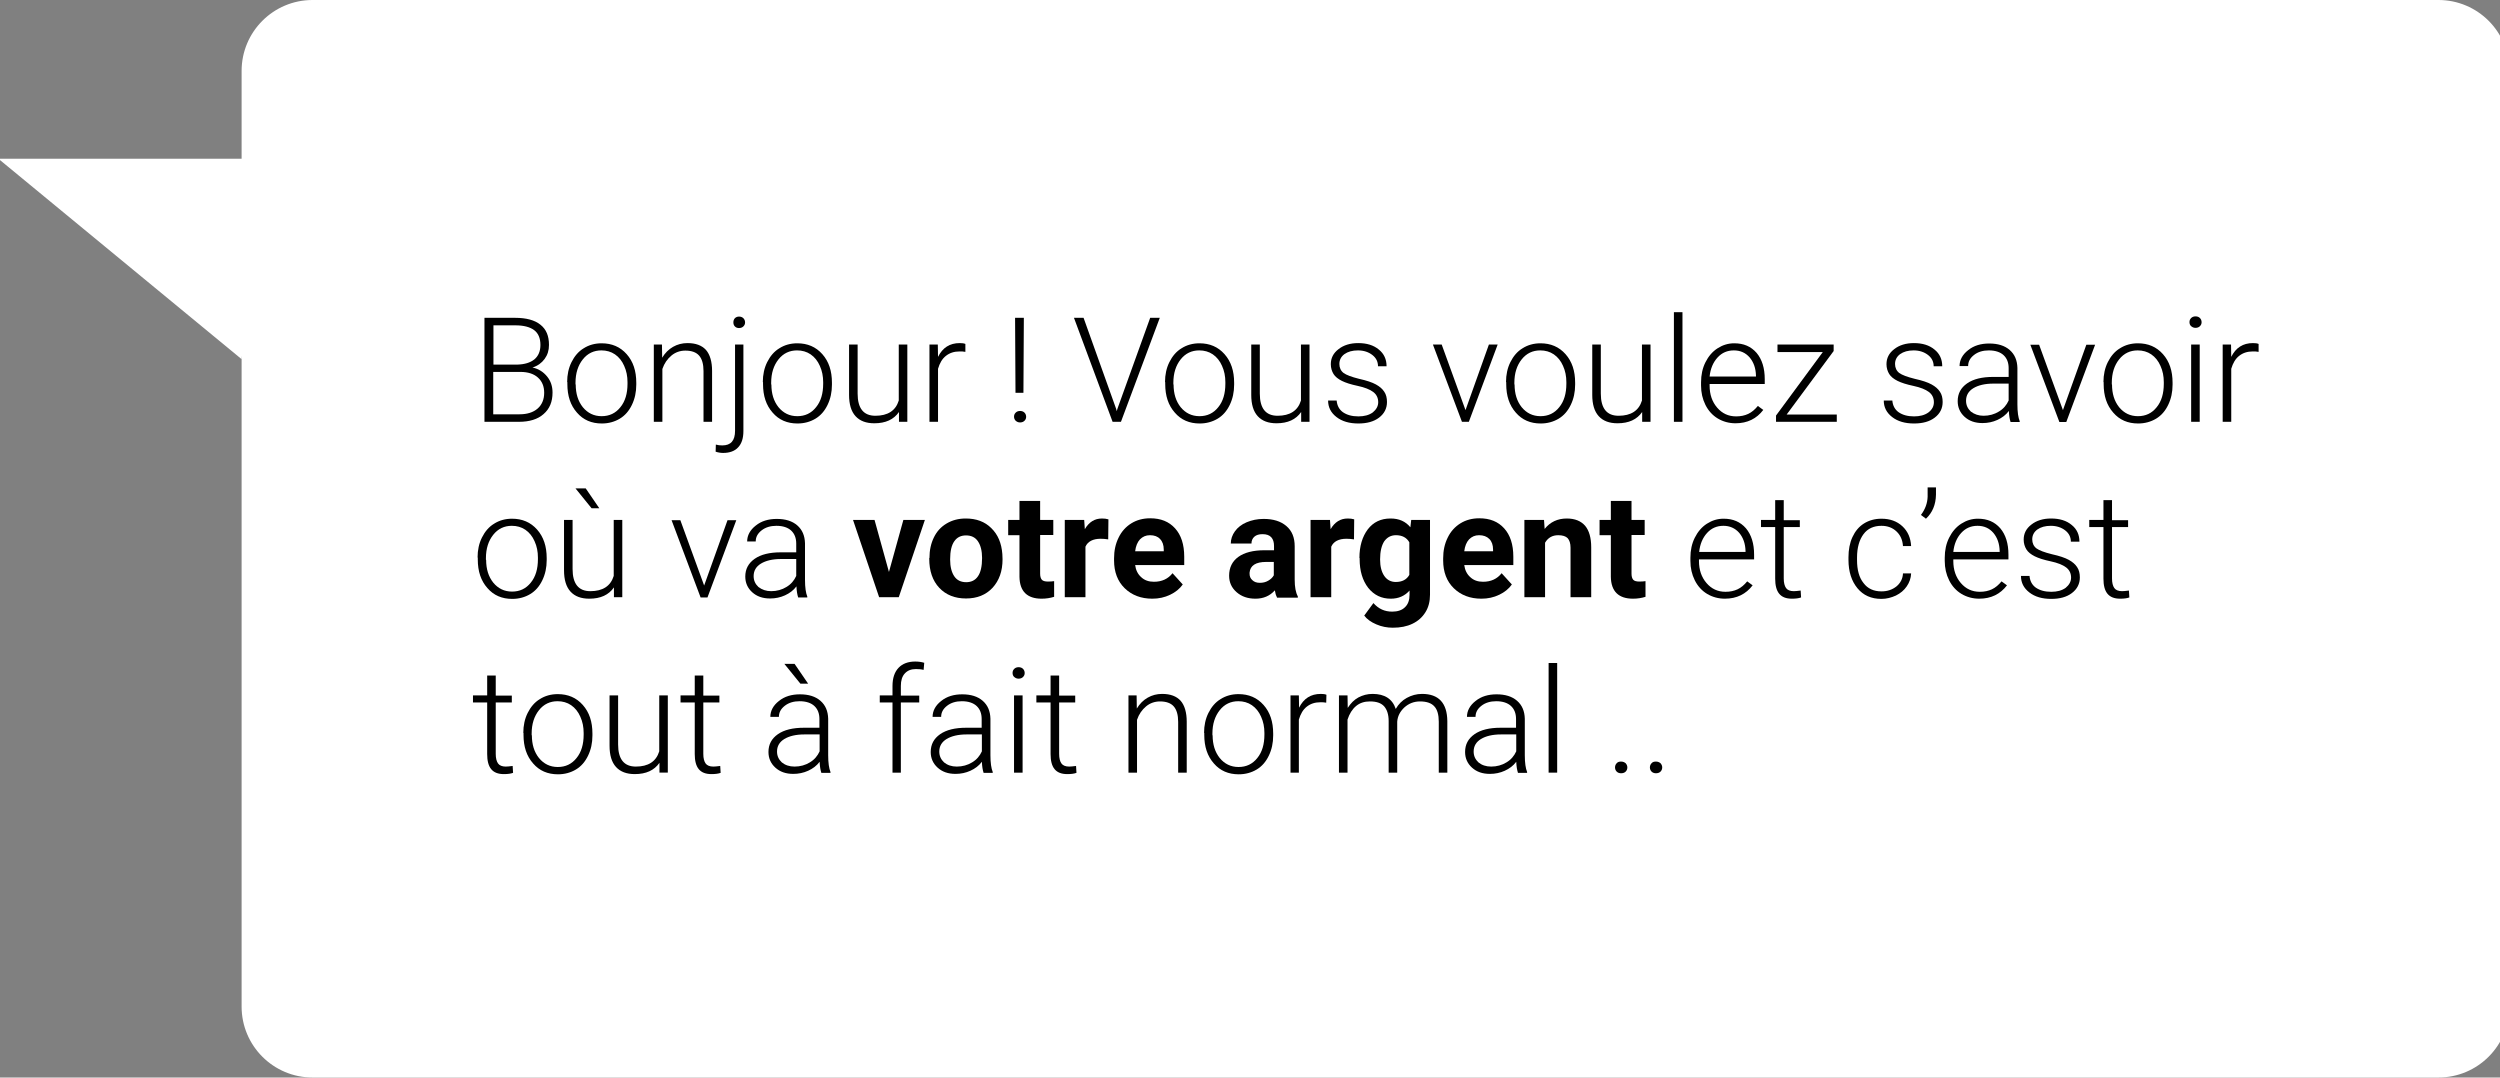 <?xml version="1.0" encoding="utf-8"?>
<!-- Generator: Adobe Illustrator 21.0.0, SVG Export Plug-In . SVG Version: 6.00 Build 0)  -->
<svg version="1.1" xmlns="http://www.w3.org/2000/svg" xmlns:xlink="http://www.w3.org/1999/xlink" x="0px" y="0px"
	 viewBox="0 0 1197.2 516" style="enable-background:new 0 0 1197.2 516;" xml:space="preserve">
<rect x="0" y="0" width="1197.2" height="516" fill="#808080" stroke="none"/>
<style type="text/css">
	.st0{fill:#0E97E7;}
	.st1{fill:#FFFFFF;}
	.st2{fill:none;stroke:#FFFFFF;stroke-width:18;stroke-miterlimit:10;}
	.st3{fill:none;stroke:#FFFFFF;stroke-width:5;stroke-miterlimit:10;}
	.st4{opacity:0.5;fill:none;stroke:#000000;stroke-width:1.5;stroke-miterlimit:10;}
	.st5{fill:none;stroke:#000000;stroke-width:8;stroke-miterlimit:10;}
	.st6{fill:#4F4F4F;}
	.st7{fill:none;stroke:#FFFFFF;stroke-width:16;stroke-miterlimit:10;}
	.st8{fill:none;stroke:#DF0920;stroke-width:18;stroke-miterlimit:10;}
	.st9{fill:none;stroke:#3E4098;stroke-width:18;stroke-miterlimit:10;}
	.st10{fill:#3E4098;}
	.st11{fill:none;stroke:#59C24F;stroke-width:18;stroke-miterlimit:10;}
	.st12{fill:none;}
</style>
<g id="Home_x5F_Claire_x5F_Juglair_x5F_St_x5F_Nazaire_xA0_Image_1_">
</g>
<g id="Calque_3">
</g>
<g id="bulles">
	<g>
		<path class="st1" d="M1201.7,482c0,18.8-15.2,34-34,34h-1018c-18.8,0-34-15.2-34-34V34c0-18.8,15.2-34,34-34h1018
			c18.8,0,34,15.2,34,34V482z"/>
		<polygon class="st1" points="126.7,76 -0.8,76 115.7,172 		"/>
		<g>
			<g>
				<path d="M232,202v-49.8h14.7c5.3,0,9.4,1.1,12.1,3.3c2.8,2.2,4.1,5.4,4.1,9.7c0,2.6-0.7,4.8-2.1,6.7c-1.4,1.9-3.3,3.3-5.8,4.1
					c2.9,0.6,5.2,2.1,7,4.3c1.8,2.2,2.6,4.8,2.6,7.7c0,4.4-1.4,7.8-4.3,10.3c-2.8,2.5-6.8,3.7-11.8,3.7H232z M236.2,174.6h11.5
					c3.5-0.1,6.2-0.9,8.2-2.5c1.9-1.6,2.9-3.9,2.9-6.9c0-3.2-1-5.6-3-7.1c-2-1.5-5-2.3-9-2.3h-10.5V174.6z M236.2,178.1v20.3h12.6
					c3.6,0,6.5-0.9,8.6-2.7c2.1-1.8,3.2-4.4,3.2-7.6c0-3.1-1-5.5-3-7.3c-2-1.8-4.8-2.7-8.4-2.7H236.2z"/>
				<path d="M271.6,183c0-3.6,0.7-6.8,2.1-9.6c1.4-2.8,3.3-5.1,5.8-6.6c2.5-1.6,5.4-2.4,8.6-2.4c4.9,0,8.9,1.7,12,5.2
					c3.1,3.5,4.6,8,4.6,13.7v0.9c0,3.6-0.7,6.8-2.1,9.7s-3.3,5.1-5.8,6.6c-2.5,1.5-5.4,2.3-8.6,2.3c-4.9,0-8.9-1.7-11.9-5.2
					c-3.1-3.5-4.6-8-4.6-13.7V183z M275.7,184.1c0,4.4,1.1,8,3.4,10.9c2.3,2.8,5.3,4.3,9,4.3c3.7,0,6.7-1.4,9-4.3
					c2.3-2.8,3.4-6.6,3.4-11.2V183c0-2.8-0.5-5.4-1.6-7.8c-1-2.3-2.5-4.2-4.4-5.5c-1.9-1.3-4.1-1.9-6.5-1.9c-3.6,0-6.6,1.4-8.9,4.3
					c-2.3,2.9-3.5,6.6-3.5,11.2V184.1z"/>
				<path d="M317,165l0.1,6.3c1.4-2.3,3.1-4,5.2-5.2c2.1-1.2,4.4-1.8,6.9-1.8c4,0,6.9,1.1,8.9,3.3c1.9,2.2,2.9,5.6,2.9,10V202h-4.1
					v-24.3c0-3.3-0.7-5.8-2.1-7.4c-1.4-1.6-3.6-2.4-6.6-2.4c-2.5,0-4.8,0.8-6.7,2.4c-1.9,1.6-3.4,3.7-4.3,6.4V202h-4.1v-37H317z"/>
				<path d="M356,165v41.4c0,3.4-0.8,6-2.5,7.8c-1.6,1.8-4.1,2.7-7.2,2.7c-1.2,0-2.4-0.2-3.6-0.6l0.1-3.4c1,0.3,2,0.4,3.1,0.4
					c4.1,0,6.1-2.3,6.1-7V165H356z M353.9,151.6c0.9,0,1.6,0.3,2.1,0.8c0.5,0.5,0.8,1.2,0.8,2c0,0.8-0.3,1.4-0.8,1.9
					c-0.5,0.5-1.2,0.8-2.1,0.8c-0.9,0-1.5-0.3-2-0.8c-0.5-0.5-0.7-1.2-0.7-1.9c0-0.8,0.2-1.4,0.7-2
					C352.4,151.9,353.1,151.6,353.9,151.6z"/>
				<path d="M365.3,183c0-3.6,0.7-6.8,2.1-9.6c1.4-2.8,3.3-5.1,5.8-6.6c2.5-1.6,5.4-2.4,8.6-2.4c4.9,0,8.9,1.7,12,5.2
					c3.1,3.5,4.6,8,4.6,13.7v0.9c0,3.6-0.7,6.8-2.1,9.7s-3.3,5.1-5.8,6.6c-2.5,1.5-5.4,2.3-8.6,2.3c-4.9,0-8.9-1.7-11.9-5.2
					c-3.1-3.5-4.6-8-4.6-13.7V183z M369.4,184.1c0,4.4,1.1,8,3.4,10.9c2.3,2.8,5.3,4.3,9,4.3c3.7,0,6.7-1.4,9-4.3
					c2.3-2.8,3.4-6.6,3.4-11.2V183c0-2.8-0.5-5.4-1.6-7.8c-1-2.3-2.5-4.2-4.4-5.5c-1.9-1.3-4.1-1.9-6.5-1.9c-3.6,0-6.6,1.4-8.9,4.3
					c-2.3,2.9-3.5,6.6-3.5,11.2V184.1z"/>
				<path d="M430.5,197.3c-2.5,3.6-6.4,5.4-11.8,5.4c-3.9,0-6.9-1.1-9-3.4c-2.1-2.3-3.1-5.7-3.1-10.2V165h4.1v23.5
					c0,7,2.8,10.6,8.5,10.6c5.9,0,9.7-2.4,11.2-7.3V165h4.1v37h-4L430.5,197.3z"/>
				<path d="M462.3,168.5c-0.9-0.2-1.8-0.2-2.8-0.2c-2.6,0-4.7,0.7-6.5,2.1c-1.8,1.4-3,3.5-3.8,6.2V202h-4.1v-37h4l0.1,5.9
					c2.2-4.4,5.6-6.6,10.4-6.6c1.1,0,2,0.1,2.7,0.4L462.3,168.5z"/>
				<path d="M485.6,199.6c0-0.8,0.2-1.4,0.8-2c0.5-0.5,1.2-0.8,2.1-0.8c0.9,0,1.6,0.3,2.1,0.8c0.5,0.5,0.8,1.2,0.8,2
					c0,0.8-0.3,1.4-0.8,1.9c-0.5,0.5-1.2,0.8-2.1,0.8c-0.9,0-1.5-0.3-2.1-0.8C485.9,201,485.6,200.3,485.6,199.6z M490.1,188.1h-3.8
					l-0.2-35.9h4.2L490.1,188.1z"/>
				<path d="M534.5,195.8l0.3,1.1l0.3-1.1l15.7-43.6h4.6L536.8,202h-4l-18.5-49.8h4.6L534.5,195.8z"/>
				<path d="M557.9,183c0-3.6,0.7-6.8,2.1-9.6c1.4-2.8,3.3-5.1,5.8-6.6c2.5-1.6,5.4-2.4,8.6-2.4c4.9,0,8.9,1.7,12,5.2
					c3.1,3.5,4.6,8,4.6,13.7v0.9c0,3.6-0.7,6.8-2.1,9.7s-3.3,5.1-5.8,6.6c-2.5,1.5-5.4,2.3-8.6,2.3c-4.9,0-8.9-1.7-11.9-5.2
					c-3.1-3.5-4.6-8-4.6-13.7V183z M562,184.1c0,4.4,1.1,8,3.4,10.9c2.3,2.8,5.3,4.3,9,4.3c3.7,0,6.7-1.4,9-4.3
					c2.3-2.8,3.4-6.6,3.4-11.2V183c0-2.8-0.5-5.4-1.6-7.8c-1-2.3-2.5-4.2-4.4-5.5c-1.9-1.3-4.1-1.9-6.5-1.9c-3.6,0-6.6,1.4-8.9,4.3
					c-2.3,2.9-3.5,6.6-3.5,11.2V184.1z"/>
				<path d="M623.1,197.3c-2.5,3.6-6.4,5.4-11.8,5.4c-3.9,0-6.9-1.1-9-3.4c-2.1-2.3-3.1-5.7-3.1-10.2V165h4.1v23.5
					c0,7,2.8,10.6,8.5,10.6c5.9,0,9.7-2.4,11.2-7.3V165h4.1v37h-4L623.1,197.3z"/>
				<path d="M660,192.6c0-2-0.8-3.7-2.4-4.9c-1.6-1.2-4.1-2.2-7.4-2.9c-3.3-0.7-5.8-1.5-7.6-2.4c-1.8-0.9-3.2-2-4-3.3
					s-1.3-2.9-1.3-4.7c0-2.9,1.2-5.3,3.7-7.2c2.4-1.9,5.6-2.9,9.4-2.9c4.1,0,7.4,1,9.9,3.1c2.5,2,3.7,4.7,3.7,8h-4.1
					c0-2.2-0.9-4-2.7-5.4c-1.8-1.4-4.1-2.2-6.9-2.2c-2.7,0-4.8,0.6-6.5,1.8c-1.6,1.2-2.4,2.8-2.4,4.7c0,1.8,0.7,3.3,2,4.3
					c1.4,1,3.8,1.9,7.4,2.8c3.6,0.8,6.3,1.7,8.1,2.7s3.1,2.1,4,3.5c0.9,1.3,1.3,3,1.3,4.9c0,3.1-1.3,5.6-3.8,7.5
					c-2.5,1.9-5.8,2.8-9.9,2.8c-4.3,0-7.8-1-10.5-3.1c-2.7-2.1-4-4.7-4-7.9h4.1c0.2,2.4,1.2,4.3,3,5.6c1.9,1.3,4.3,2,7.4,2
					c2.8,0,5.1-0.6,6.9-1.9C659.1,196.1,660,194.5,660,192.6z"/>
				<path d="M701.8,196.4L713,165h4.2l-13.8,37h-3.3l-13.9-37h4.2L701.8,196.4z"/>
				<path d="M721.2,183c0-3.6,0.7-6.8,2.1-9.6c1.4-2.8,3.3-5.1,5.8-6.6c2.5-1.6,5.4-2.4,8.6-2.4c4.9,0,8.9,1.7,12,5.2
					c3.1,3.5,4.6,8,4.6,13.7v0.9c0,3.6-0.7,6.8-2.1,9.7s-3.3,5.1-5.8,6.6c-2.5,1.5-5.4,2.3-8.6,2.3c-4.9,0-8.9-1.7-11.9-5.2
					c-3.1-3.5-4.6-8-4.6-13.7V183z M725.3,184.1c0,4.4,1.1,8,3.4,10.9c2.3,2.8,5.3,4.3,9,4.3c3.7,0,6.7-1.4,9-4.3
					c2.3-2.8,3.4-6.6,3.4-11.2V183c0-2.8-0.5-5.4-1.6-7.8c-1-2.3-2.5-4.2-4.4-5.5c-1.9-1.3-4.1-1.9-6.5-1.9c-3.6,0-6.6,1.4-8.9,4.3
					c-2.3,2.9-3.5,6.6-3.5,11.2V184.1z"/>
				<path d="M786.4,197.3c-2.5,3.6-6.4,5.4-11.8,5.4c-3.9,0-6.9-1.1-9-3.4c-2.1-2.3-3.1-5.7-3.1-10.2V165h4.1v23.5
					c0,7,2.8,10.6,8.5,10.6c5.9,0,9.7-2.4,11.2-7.3V165h4.1v37h-4L786.4,197.3z"/>
				<path d="M805.7,202h-4.1v-52.5h4.1V202z"/>
				<path d="M831.1,202.7c-3.1,0-6-0.8-8.5-2.3c-2.5-1.5-4.5-3.7-5.9-6.5c-1.4-2.8-2.1-5.9-2.1-9.3v-1.5c0-3.6,0.7-6.8,2.1-9.6
					c1.4-2.8,3.3-5.1,5.8-6.7c2.5-1.6,5.1-2.4,8-2.4c4.5,0,8,1.5,10.7,4.6c2.6,3.1,3.9,7.3,3.9,12.6v2.3h-26.4v0.8
					c0,4.2,1.2,7.7,3.6,10.5c2.4,2.8,5.4,4.2,9.1,4.2c2.2,0,4.1-0.4,5.8-1.2c1.7-0.8,3.2-2.1,4.6-3.8l2.6,1.9
					C841.2,200.5,836.8,202.7,831.1,202.7z M830.3,167.8c-3.1,0-5.7,1.1-7.8,3.4s-3.4,5.3-3.8,9.1h22.2v-0.4c-0.1-3.6-1.1-6.4-3-8.7
					C835.9,168.9,833.4,167.8,830.3,167.8z"/>
				<path d="M855.6,198.5h24v3.5h-29.1v-3l22.4-30.4h-21.7V165h26.9v3.1L855.6,198.5z"/>
				<path d="M926.1,192.6c0-2-0.8-3.7-2.4-4.9c-1.6-1.2-4.1-2.2-7.4-2.9c-3.3-0.7-5.8-1.5-7.6-2.4c-1.8-0.9-3.2-2-4-3.3
					s-1.3-2.9-1.3-4.7c0-2.9,1.2-5.3,3.7-7.2c2.4-1.9,5.6-2.9,9.4-2.9c4.1,0,7.4,1,9.9,3.1c2.5,2,3.7,4.7,3.7,8h-4.1
					c0-2.2-0.9-4-2.7-5.4c-1.8-1.4-4.1-2.2-6.9-2.2c-2.7,0-4.8,0.6-6.5,1.8c-1.6,1.2-2.4,2.8-2.4,4.7c0,1.8,0.7,3.3,2,4.3
					c1.4,1,3.8,1.9,7.4,2.8c3.6,0.8,6.3,1.7,8.1,2.7s3.1,2.1,4,3.5c0.9,1.3,1.3,3,1.3,4.9c0,3.1-1.3,5.6-3.8,7.5
					c-2.5,1.9-5.8,2.8-9.9,2.8c-4.3,0-7.8-1-10.5-3.1c-2.7-2.1-4-4.7-4-7.9h4.1c0.2,2.4,1.2,4.3,3,5.6c1.9,1.3,4.3,2,7.4,2
					c2.8,0,5.1-0.6,6.9-1.9C925.3,196.1,926.1,194.5,926.1,192.6z"/>
				<path d="M962.8,202c-0.4-1.2-0.7-2.9-0.8-5.2c-1.4,1.9-3.3,3.3-5.5,4.3c-2.2,1-4.6,1.5-7.1,1.5c-3.6,0-6.4-1-8.6-3
					c-2.2-2-3.3-4.5-3.3-7.5c0-3.6,1.5-6.4,4.5-8.5c3-2.1,7.2-3.1,12.5-3.1h7.4v-4.2c0-2.6-0.8-4.7-2.4-6.2c-1.6-1.5-4-2.3-7.1-2.3
					c-2.8,0-5.2,0.7-7.1,2.2c-1.9,1.5-2.8,3.2-2.8,5.3l-4.1,0c0-2.9,1.4-5.5,4.1-7.6c2.7-2.2,6.1-3.2,10.1-3.2c4.1,0,7.4,1,9.8,3.1
					c2.4,2.1,3.6,4.9,3.7,8.6v17.5c0,3.6,0.4,6.3,1.1,8v0.4H962.8z M949.9,199.1c2.7,0,5.2-0.7,7.3-2c2.2-1.3,3.7-3.1,4.7-5.3v-8.1
					h-7.3c-4.1,0-7.3,0.8-9.6,2.2c-2.3,1.4-3.5,3.4-3.5,6c0,2.1,0.8,3.8,2.3,5.2C945.5,198.4,947.5,199.1,949.9,199.1z"/>
				<path d="M987.9,196.4l11.2-31.3h4.2l-13.8,37h-3.3l-13.9-37h4.2L987.9,196.4z"/>
				<path d="M1007.3,183c0-3.6,0.7-6.8,2.1-9.6c1.4-2.8,3.3-5.1,5.8-6.6c2.5-1.6,5.4-2.4,8.6-2.4c4.9,0,8.9,1.7,12,5.2
					c3.1,3.5,4.6,8,4.6,13.7v0.9c0,3.6-0.7,6.8-2.1,9.7s-3.3,5.1-5.8,6.6c-2.5,1.5-5.4,2.3-8.6,2.3c-4.9,0-8.9-1.7-11.9-5.2
					c-3.1-3.5-4.6-8-4.6-13.7V183z M1011.4,184.1c0,4.4,1.1,8,3.4,10.9c2.3,2.8,5.3,4.3,9,4.3c3.7,0,6.7-1.4,9-4.3
					c2.3-2.8,3.4-6.6,3.4-11.2V183c0-2.8-0.5-5.4-1.6-7.8c-1-2.3-2.5-4.2-4.4-5.5c-1.9-1.3-4.1-1.9-6.5-1.9c-3.6,0-6.6,1.4-8.9,4.3
					c-2.3,2.9-3.5,6.6-3.5,11.2V184.1z"/>
				<path d="M1048.5,154.3c0-0.8,0.2-1.4,0.8-2c0.5-0.5,1.2-0.8,2.1-0.8c0.9,0,1.6,0.3,2.1,0.8c0.5,0.5,0.8,1.2,0.8,2
					c0,0.8-0.3,1.4-0.8,1.9c-0.5,0.5-1.2,0.8-2.1,0.8c-0.9,0-1.5-0.3-2.1-0.8C1048.8,155.8,1048.5,155.1,1048.5,154.3z M1053.4,202
					h-4.1v-37h4.1V202z"/>
				<path d="M1081.6,168.5c-0.9-0.2-1.8-0.2-2.8-0.2c-2.6,0-4.7,0.7-6.5,2.1c-1.8,1.4-3,3.5-3.8,6.2V202h-4.1v-37h4l0.1,5.9
					c2.2-4.4,5.6-6.6,10.4-6.6c1.1,0,2,0.1,2.7,0.4L1081.6,168.5z"/>
				<path d="M228.7,267c0-3.6,0.7-6.8,2.1-9.6c1.4-2.8,3.3-5.1,5.8-6.6c2.5-1.6,5.4-2.4,8.6-2.4c4.9,0,8.9,1.7,12,5.2
					c3.1,3.5,4.6,8,4.6,13.7v0.9c0,3.6-0.7,6.8-2.1,9.7s-3.3,5.1-5.8,6.6c-2.5,1.5-5.4,2.3-8.6,2.3c-4.9,0-8.9-1.7-11.9-5.2
					c-3.1-3.5-4.6-8-4.6-13.7V267z M232.8,268.1c0,4.4,1.1,8,3.4,10.9c2.3,2.8,5.3,4.3,9,4.3c3.7,0,6.7-1.4,9-4.3
					c2.3-2.8,3.4-6.6,3.4-11.2V267c0-2.8-0.5-5.4-1.6-7.8c-1-2.3-2.5-4.2-4.4-5.5c-1.9-1.3-4.1-1.9-6.5-1.9c-3.6,0-6.6,1.4-8.9,4.3
					c-2.3,2.9-3.5,6.6-3.5,11.2V268.1z"/>
				<path d="M294,281.3c-2.5,3.6-6.4,5.4-11.8,5.4c-3.9,0-6.9-1.1-9-3.4c-2.1-2.3-3.1-5.7-3.1-10.2V249h4.1v23.5
					c0,7,2.8,10.6,8.5,10.6c5.9,0,9.7-2.4,11.2-7.3V249h4.1v37h-4L294,281.3z M287,243.4l-3.7,0l-7.7-9.5h4.9L287,243.4z"/>
				<path d="M337.2,280.4l11.2-31.3h4.2l-13.8,37h-3.3l-13.9-37h4.2L337.2,280.4z"/>
				<path d="M382.2,286c-0.4-1.2-0.7-2.9-0.8-5.2c-1.4,1.9-3.3,3.3-5.5,4.3c-2.2,1-4.6,1.5-7.1,1.5c-3.6,0-6.4-1-8.6-3
					c-2.2-2-3.3-4.5-3.3-7.5c0-3.6,1.5-6.4,4.5-8.5c3-2.1,7.2-3.1,12.5-3.1h7.4v-4.2c0-2.6-0.8-4.7-2.4-6.2c-1.6-1.5-4-2.3-7.1-2.3
					c-2.8,0-5.2,0.7-7.1,2.2c-1.9,1.5-2.8,3.2-2.8,5.3l-4.1,0c0-2.9,1.4-5.5,4.1-7.6c2.7-2.2,6.1-3.2,10.1-3.2c4.1,0,7.4,1,9.8,3.1
					c2.4,2.1,3.6,4.9,3.7,8.6v17.5c0,3.6,0.4,6.3,1.1,8v0.4H382.2z M369.3,283.1c2.7,0,5.2-0.7,7.3-2c2.2-1.3,3.7-3.1,4.7-5.3v-8.1
					H374c-4.1,0-7.3,0.8-9.6,2.2c-2.3,1.4-3.5,3.4-3.5,6c0,2.1,0.8,3.8,2.3,5.2C364.9,282.4,366.9,283.1,369.3,283.1z"/>
				<path d="M425.7,273.9l6.9-24.9h10.3l-12.5,37h-9.4l-12.5-37h10.3L425.7,273.9z"/>
				<path d="M445.1,267.2c0-3.7,0.7-6.9,2.1-9.8c1.4-2.9,3.4-5.1,6.1-6.7c2.7-1.6,5.7-2.4,9.2-2.4c5,0,9.1,1.5,12.2,4.6
					c3.2,3.1,4.9,7.2,5.3,12.4l0.1,2.5c0,5.7-1.6,10.2-4.8,13.7c-3.2,3.4-7.4,5.1-12.7,5.1s-9.6-1.7-12.8-5.1
					c-3.2-3.4-4.8-8.1-4.8-13.9V267.2z M455,267.9c0,3.5,0.7,6.2,2,8.1c1.3,1.9,3.2,2.8,5.7,2.8c2.4,0,4.3-0.9,5.6-2.8
					c1.3-1.8,2-4.8,2-8.8c0-3.4-0.7-6.1-2-8c-1.3-1.9-3.2-2.8-5.7-2.8c-2.4,0-4.3,0.9-5.6,2.8C455.7,261,455,263.9,455,267.9z"/>
				<path d="M498.1,239.9v9.1h6.3v7.2h-6.3v18.5c0,1.4,0.3,2.3,0.8,2.9c0.5,0.6,1.5,0.9,3,0.9c1.1,0,2.1-0.1,2.9-0.2v7.5
					c-1.9,0.6-3.9,0.9-6,0.9c-6.9,0-10.5-3.5-10.6-10.5v-19.9h-5.4V249h5.4v-9.1H498.1z"/>
				<path d="M530.7,258.3c-1.3-0.2-2.5-0.3-3.6-0.3c-3.7,0-6.2,1.3-7.3,3.8V286h-9.9v-37h9.3l0.3,4.4c2-3.4,4.7-5.1,8.2-5.1
					c1.1,0,2.1,0.1,3.1,0.4L530.7,258.3z"/>
				<path d="M551.8,286.7c-5.4,0-9.8-1.7-13.2-5c-3.4-3.3-5.1-7.8-5.1-13.3v-1c0-3.7,0.7-7,2.2-10c1.4-2.9,3.5-5.2,6.1-6.8
					c2.6-1.6,5.6-2.4,9-2.4c5.1,0,9,1.6,11.9,4.8c2.9,3.2,4.4,7.7,4.4,13.6v4h-23.5c0.3,2.4,1.3,4.4,2.9,5.8
					c1.6,1.5,3.6,2.2,6.1,2.2c3.8,0,6.8-1.4,8.9-4.1l4.9,5.4c-1.5,2.1-3.5,3.7-6,4.9C557.7,286.1,554.9,286.7,551.8,286.7z
					 M550.7,256.3c-2,0-3.5,0.7-4.8,2c-1.2,1.3-2,3.2-2.3,5.7h13.7v-0.8c0-2.2-0.6-3.9-1.8-5.1C554.4,256.9,552.8,256.3,550.7,256.3
					z"/>
				<path d="M611.5,286c-0.5-0.9-0.8-2-1-3.3c-2.4,2.7-5.5,4-9.3,4c-3.6,0-6.6-1-9-3.1c-2.4-2.1-3.6-4.7-3.6-7.9
					c0-3.9,1.5-6.9,4.4-9c2.9-2.1,7.1-3.2,12.6-3.2h4.5v-2.1c0-1.7-0.4-3.1-1.3-4.1c-0.9-1-2.3-1.5-4.2-1.5c-1.7,0-3,0.4-3.9,1.2
					c-0.9,0.8-1.4,1.9-1.4,3.3h-9.9c0-2.1,0.7-4.1,2-5.9c1.3-1.8,3.2-3.3,5.6-4.3c2.4-1,5.1-1.6,8.1-1.6c4.6,0,8.2,1.1,10.9,3.4
					c2.7,2.3,4,5.5,4,9.7v16c0,3.5,0.5,6.2,1.5,8v0.6H611.5z M603.3,279.1c1.5,0,2.8-0.3,4-1c1.2-0.7,2.1-1.5,2.7-2.6v-6.4h-3.7
					c-4.9,0-7.6,1.7-7.9,5.1l0,0.6c0,1.2,0.4,2.2,1.3,3C600.6,278.7,601.8,279.1,603.3,279.1z"/>
				<path d="M648.4,258.3c-1.3-0.2-2.5-0.3-3.6-0.3c-3.7,0-6.2,1.3-7.3,3.8V286h-9.9v-37h9.3l0.3,4.4c2-3.4,4.7-5.1,8.2-5.1
					c1.1,0,2.1,0.1,3.1,0.4L648.4,258.3z"/>
				<path d="M651,267.2c0-5.7,1.4-10.2,4-13.7c2.7-3.5,6.3-5.2,10.9-5.2c4.1,0,7.2,1.4,9.5,4.2l0.4-3.5h9v35.8c0,3.2-0.7,6-2.2,8.4
					c-1.5,2.4-3.5,4.2-6.2,5.5c-2.7,1.3-5.8,1.9-9.4,1.9c-2.7,0-5.4-0.5-7.9-1.6c-2.6-1.1-4.5-2.5-5.8-4.2l4.4-6
					c2.5,2.8,5.4,4.1,9,4.1c2.6,0,4.7-0.7,6.1-2.1c1.5-1.4,2.2-3.4,2.2-6v-2c-2.3,2.6-5.3,3.9-9,3.9c-4.4,0-8-1.7-10.8-5.2
					c-2.7-3.5-4.1-8.1-4.1-13.8V267.2z M660.9,267.9c0,3.4,0.7,6,2,7.9c1.3,1.9,3.2,2.9,5.5,2.9c3,0,5.2-1.1,6.5-3.4v-15.6
					c-1.3-2.3-3.5-3.4-6.4-3.4c-2.4,0-4.2,1-5.6,2.9C661.6,261.2,660.9,264.1,660.9,267.9z"/>
				<path d="M709.4,286.7c-5.4,0-9.8-1.7-13.2-5c-3.4-3.3-5.1-7.8-5.1-13.3v-1c0-3.7,0.7-7,2.2-10c1.4-2.9,3.5-5.2,6.1-6.8
					c2.6-1.6,5.6-2.4,9-2.4c5.1,0,9,1.6,11.9,4.8c2.9,3.2,4.4,7.7,4.4,13.6v4h-23.5c0.3,2.4,1.3,4.4,2.9,5.8
					c1.6,1.5,3.6,2.2,6.1,2.2c3.8,0,6.8-1.4,8.9-4.1l4.9,5.4c-1.5,2.1-3.5,3.7-6,4.9C715.3,286.1,712.5,286.7,709.4,286.7z
					 M708.3,256.3c-2,0-3.5,0.7-4.8,2c-1.2,1.3-2,3.2-2.3,5.7H715v-0.8c0-2.2-0.6-3.9-1.8-5.1C712,256.9,710.4,256.3,708.3,256.3z"
					/>
				<path d="M739.4,249l0.3,4.3c2.6-3.3,6.2-5,10.6-5c3.9,0,6.8,1.2,8.8,3.5c1.9,2.3,2.9,5.7,2.9,10.3V286h-9.9v-23.7
					c0-2.1-0.5-3.6-1.4-4.6c-0.9-0.9-2.4-1.4-4.5-1.4c-2.8,0-4.9,1.2-6.3,3.6V286h-9.9v-37H739.4z"/>
				<path d="M781.3,239.9v9.1h6.3v7.2h-6.3v18.5c0,1.4,0.3,2.3,0.8,2.9c0.5,0.6,1.5,0.9,3,0.9c1.1,0,2.1-0.1,2.9-0.2v7.5
					c-1.9,0.6-3.9,0.9-6,0.9c-6.9,0-10.5-3.5-10.6-10.5v-19.9H766V249h5.4v-9.1H781.3z"/>
				<path d="M826,286.7c-3.1,0-6-0.8-8.5-2.3c-2.5-1.5-4.5-3.7-5.9-6.5c-1.4-2.8-2.1-5.9-2.1-9.3v-1.5c0-3.6,0.7-6.8,2.1-9.6
					c1.4-2.8,3.3-5.1,5.8-6.7c2.5-1.6,5.1-2.4,8-2.4c4.5,0,8,1.5,10.7,4.6c2.6,3.1,3.9,7.3,3.9,12.6v2.3h-26.4v0.8
					c0,4.2,1.2,7.7,3.6,10.5c2.4,2.8,5.4,4.2,9.1,4.2c2.2,0,4.1-0.4,5.8-1.2c1.7-0.8,3.2-2.1,4.6-3.8l2.6,1.9
					C836.1,284.5,831.7,286.7,826,286.7z M825.3,251.8c-3.1,0-5.7,1.1-7.8,3.4s-3.4,5.3-3.8,9.1h22.2v-0.4c-0.1-3.6-1.1-6.4-3-8.7
					C830.9,252.9,828.3,251.8,825.3,251.8z"/>
				<path d="M854.2,239.6v9.5h7.7v3.3h-7.7V277c0,2.1,0.4,3.6,1.1,4.6c0.7,1,2,1.5,3.7,1.5c0.7,0,1.8-0.1,3.3-0.3l0.2,3.3
					c-1.1,0.4-2.5,0.6-4.4,0.6c-2.8,0-4.8-0.8-6.1-2.4c-1.3-1.6-1.9-4-1.9-7.2v-24.7h-6.8V249h6.8v-9.5H854.2z"/>
				<path d="M901,283.2c2.8,0,5.2-0.8,7.2-2.4c1.9-1.6,3-3.7,3.1-6.2h3.9c-0.1,2.3-0.8,4.3-2.1,6.2s-3,3.3-5.2,4.4
					c-2.2,1-4.5,1.6-6.9,1.6c-4.9,0-8.7-1.7-11.5-5.1c-2.8-3.4-4.3-7.9-4.3-13.6v-1.2c0-3.6,0.6-6.9,1.9-9.7c1.3-2.8,3.1-5,5.5-6.5
					c2.4-1.5,5.2-2.3,8.4-2.3c4.1,0,7.4,1.2,10,3.6c2.6,2.4,4,5.6,4.2,9.5h-3.9c-0.2-2.9-1.2-5.2-3.1-7s-4.3-2.7-7.2-2.7
					c-3.7,0-6.6,1.3-8.6,4s-3.1,6.4-3.1,11.2v1.2c0,4.7,1,8.4,3.1,11C894.4,281.9,897.3,283.2,901,283.2z"/>
				<path d="M922.3,248.4l-2.4-1.8c2.1-2.8,3.1-5.7,3.2-8.7v-4.5h4v3.5C927,241.7,925.4,245.5,922.3,248.4z"/>
				<path d="M947.8,286.7c-3.1,0-6-0.8-8.5-2.3c-2.5-1.5-4.5-3.7-5.9-6.5c-1.4-2.8-2.1-5.9-2.1-9.3v-1.5c0-3.6,0.7-6.8,2.1-9.6
					c1.4-2.8,3.3-5.1,5.8-6.7c2.5-1.6,5.1-2.4,8-2.4c4.5,0,8,1.5,10.7,4.6c2.6,3.1,3.9,7.3,3.9,12.6v2.3h-26.4v0.8
					c0,4.2,1.2,7.7,3.6,10.5c2.4,2.8,5.4,4.2,9.1,4.2c2.2,0,4.1-0.4,5.8-1.2c1.7-0.8,3.2-2.1,4.6-3.8l2.6,1.9
					C957.9,284.5,953.5,286.7,947.8,286.7z M947,251.8c-3.1,0-5.7,1.1-7.8,3.4s-3.4,5.3-3.8,9.1h22.2v-0.4c-0.1-3.6-1.1-6.4-3-8.7
					C952.6,252.9,950.1,251.8,947,251.8z"/>
				<path d="M991.8,276.6c0-2-0.8-3.7-2.4-4.9c-1.6-1.2-4.1-2.2-7.4-2.9c-3.3-0.7-5.8-1.5-7.6-2.4c-1.8-0.9-3.2-2-4-3.3
					s-1.3-2.9-1.3-4.7c0-2.9,1.2-5.3,3.7-7.2c2.4-1.9,5.6-2.9,9.4-2.9c4.1,0,7.4,1,9.9,3.1c2.5,2,3.7,4.7,3.7,8h-4.1
					c0-2.2-0.9-4-2.7-5.4c-1.8-1.4-4.1-2.2-6.9-2.2c-2.7,0-4.8,0.6-6.5,1.8c-1.6,1.2-2.4,2.8-2.4,4.7c0,1.8,0.7,3.3,2,4.3
					c1.4,1,3.8,1.9,7.4,2.8c3.6,0.8,6.3,1.7,8.1,2.7s3.1,2.1,4,3.5c0.9,1.3,1.3,3,1.3,4.9c0,3.1-1.3,5.6-3.8,7.5
					c-2.5,1.9-5.8,2.8-9.9,2.8c-4.3,0-7.8-1-10.5-3.1c-2.7-2.1-4-4.7-4-7.9h4.1c0.2,2.4,1.2,4.3,3,5.6c1.9,1.3,4.3,2,7.4,2
					c2.8,0,5.1-0.6,6.9-1.9C990.9,280.1,991.8,278.5,991.8,276.6z"/>
				<path d="M1011.4,239.6v9.5h7.7v3.3h-7.7V277c0,2.1,0.4,3.6,1.1,4.6c0.7,1,2,1.5,3.7,1.5c0.7,0,1.8-0.1,3.3-0.3l0.2,3.3
					c-1.1,0.4-2.5,0.6-4.4,0.6c-2.8,0-4.8-0.8-6.1-2.4c-1.3-1.6-1.9-4-1.9-7.2v-24.7h-6.8V249h6.8v-9.5H1011.4z"/>
				<path d="M237.4,323.6v9.5h7.7v3.3h-7.7V361c0,2.1,0.4,3.6,1.1,4.6c0.7,1,2,1.5,3.7,1.5c0.7,0,1.8-0.1,3.3-0.3l0.2,3.3
					c-1.1,0.4-2.5,0.6-4.4,0.6c-2.8,0-4.8-0.8-6.1-2.4c-1.3-1.6-1.9-4-1.9-7.2v-24.7h-6.8V333h6.8v-9.5H237.4z"/>
				<path d="M250.6,351c0-3.6,0.7-6.8,2.1-9.6c1.4-2.8,3.3-5.1,5.8-6.6c2.5-1.6,5.4-2.4,8.6-2.4c4.9,0,8.9,1.7,12,5.2
					c3.1,3.5,4.6,8,4.6,13.7v0.9c0,3.6-0.7,6.8-2.1,9.7s-3.3,5.1-5.8,6.6c-2.5,1.5-5.4,2.3-8.6,2.3c-4.9,0-8.9-1.7-11.9-5.2
					c-3.1-3.5-4.6-8-4.6-13.7V351z M254.7,352.1c0,4.4,1.1,8,3.4,10.9c2.3,2.8,5.3,4.3,9,4.3c3.7,0,6.7-1.4,9-4.3
					c2.3-2.8,3.4-6.6,3.4-11.2V351c0-2.8-0.5-5.4-1.6-7.8c-1-2.3-2.5-4.2-4.4-5.5c-1.9-1.3-4.1-1.9-6.5-1.9c-3.6,0-6.6,1.4-8.9,4.3
					c-2.3,2.9-3.5,6.6-3.5,11.2V352.1z"/>
				<path d="M315.8,365.3c-2.5,3.6-6.4,5.4-11.8,5.4c-3.9,0-6.9-1.1-9-3.4c-2.1-2.3-3.1-5.7-3.1-10.2V333h4.1v23.5
					c0,7,2.8,10.6,8.5,10.6c5.9,0,9.7-2.4,11.2-7.3V333h4.1v37h-4L315.8,365.3z"/>
				<path d="M336.8,323.6v9.5h7.7v3.3h-7.7V361c0,2.1,0.4,3.6,1.1,4.6c0.7,1,2,1.5,3.7,1.5c0.7,0,1.8-0.1,3.3-0.3l0.2,3.3
					c-1.1,0.4-2.5,0.6-4.4,0.6c-2.8,0-4.8-0.8-6.1-2.4c-1.3-1.6-1.9-4-1.9-7.2v-24.7h-6.8V333h6.8v-9.5H336.8z"/>
				<path d="M393.3,370c-0.4-1.2-0.7-2.9-0.8-5.2c-1.4,1.9-3.3,3.3-5.5,4.3c-2.2,1-4.6,1.5-7.1,1.5c-3.6,0-6.4-1-8.6-3
					c-2.2-2-3.3-4.5-3.3-7.5c0-3.6,1.5-6.4,4.5-8.5c3-2.1,7.2-3.1,12.5-3.1h7.4v-4.2c0-2.6-0.8-4.7-2.4-6.2c-1.6-1.5-4-2.3-7.1-2.3
					c-2.8,0-5.2,0.7-7.1,2.2c-1.9,1.5-2.8,3.2-2.8,5.3l-4.1,0c0-2.9,1.4-5.5,4.1-7.6c2.7-2.2,6.1-3.2,10.1-3.2c4.1,0,7.4,1,9.8,3.1
					c2.4,2.1,3.6,4.9,3.7,8.6v17.5c0,3.6,0.4,6.3,1.1,8v0.4H393.3z M380.5,367.1c2.7,0,5.2-0.7,7.3-2c2.2-1.3,3.7-3.1,4.7-5.3v-8.1
					h-7.3c-4.1,0-7.3,0.8-9.6,2.2c-2.3,1.4-3.5,3.4-3.5,6c0,2.1,0.8,3.8,2.3,5.2C376,366.4,378,367.1,380.5,367.1z M387,327.4
					l-3.7,0l-7.7-9.5h4.9L387,327.4z"/>
				<path d="M427.4,370v-33.6h-6.1V333h6.1v-4.5c0-3.8,1-6.7,2.9-8.7c1.9-2,4.6-3,8-3c1.5,0,3,0.2,4.3,0.6l-0.3,3.4
					c-1.1-0.3-2.4-0.4-3.7-0.4c-2.3,0-4,0.7-5.3,2.1c-1.3,1.4-1.9,3.4-1.9,6v4.6h8.8v3.3h-8.8V370H427.4z"/>
				<path d="M471,370c-0.4-1.2-0.7-2.9-0.8-5.2c-1.4,1.9-3.3,3.3-5.5,4.3c-2.2,1-4.6,1.5-7.1,1.5c-3.6,0-6.4-1-8.6-3
					c-2.2-2-3.3-4.5-3.3-7.5c0-3.6,1.5-6.4,4.5-8.5c3-2.1,7.2-3.1,12.5-3.1h7.4v-4.2c0-2.6-0.8-4.7-2.4-6.2c-1.6-1.5-4-2.3-7.1-2.3
					c-2.8,0-5.2,0.7-7.1,2.2c-1.9,1.5-2.8,3.2-2.8,5.3l-4.1,0c0-2.9,1.4-5.5,4.1-7.6c2.7-2.2,6.1-3.2,10.1-3.2c4.1,0,7.4,1,9.8,3.1
					c2.4,2.1,3.6,4.9,3.7,8.6v17.5c0,3.6,0.4,6.3,1.1,8v0.4H471z M458.2,367.1c2.7,0,5.2-0.7,7.3-2c2.2-1.3,3.7-3.1,4.7-5.3v-8.1
					h-7.3c-4.1,0-7.3,0.8-9.6,2.2c-2.3,1.4-3.5,3.4-3.5,6c0,2.1,0.8,3.8,2.3,5.2C453.7,366.4,455.7,367.1,458.2,367.1z"/>
				<path d="M484.9,322.3c0-0.8,0.2-1.4,0.8-2c0.5-0.5,1.2-0.8,2.1-0.8c0.9,0,1.6,0.3,2.1,0.8c0.5,0.5,0.8,1.2,0.8,2
					c0,0.8-0.3,1.4-0.8,1.9c-0.5,0.5-1.2,0.8-2.1,0.8c-0.9,0-1.5-0.3-2.1-0.8C485.2,323.8,484.9,323.1,484.9,322.3z M489.7,370h-4.1
					v-37h4.1V370z"/>
				<path d="M507.2,323.6v9.5h7.7v3.3h-7.7V361c0,2.1,0.4,3.6,1.1,4.6c0.7,1,2,1.5,3.7,1.5c0.7,0,1.8-0.1,3.3-0.3l0.2,3.3
					c-1.1,0.4-2.5,0.6-4.4,0.6c-2.8,0-4.8-0.8-6.1-2.4c-1.3-1.6-1.9-4-1.9-7.2v-24.7h-6.8V333h6.8v-9.5H507.2z"/>
				<path d="M544.3,333l0.1,6.3c1.4-2.3,3.1-4,5.2-5.2c2.1-1.2,4.4-1.8,6.9-1.8c4,0,6.9,1.1,8.9,3.3c1.9,2.2,2.9,5.6,2.9,10V370
					h-4.1v-24.3c0-3.3-0.7-5.8-2.1-7.4c-1.4-1.6-3.6-2.4-6.6-2.4c-2.5,0-4.8,0.8-6.7,2.4c-1.9,1.6-3.4,3.7-4.3,6.4V370h-4.1v-37
					H544.3z"/>
				<path d="M576.6,351c0-3.6,0.7-6.8,2.1-9.6c1.4-2.8,3.3-5.1,5.8-6.6c2.5-1.6,5.4-2.4,8.6-2.4c4.9,0,8.9,1.7,12,5.2
					c3.1,3.5,4.6,8,4.6,13.7v0.9c0,3.6-0.7,6.8-2.1,9.7s-3.3,5.1-5.8,6.6c-2.5,1.5-5.4,2.3-8.6,2.3c-4.9,0-8.9-1.7-11.9-5.2
					c-3.1-3.5-4.6-8-4.6-13.7V351z M580.7,352.1c0,4.4,1.1,8,3.4,10.9c2.3,2.8,5.3,4.3,9,4.3c3.7,0,6.7-1.4,9-4.3
					c2.3-2.8,3.4-6.6,3.4-11.2V351c0-2.8-0.5-5.4-1.6-7.8c-1-2.3-2.5-4.2-4.4-5.5c-1.9-1.3-4.1-1.9-6.5-1.9c-3.6,0-6.6,1.4-8.9,4.3
					c-2.3,2.9-3.5,6.6-3.5,11.2V352.1z"/>
				<path d="M635.1,336.5c-0.9-0.2-1.8-0.2-2.8-0.2c-2.6,0-4.7,0.7-6.5,2.1c-1.8,1.4-3,3.5-3.8,6.2V370H618v-37h4l0.1,5.9
					c2.2-4.4,5.6-6.6,10.4-6.6c1.1,0,2,0.1,2.7,0.4L635.1,336.5z"/>
				<path d="M645.3,333l0.1,6c1.4-2.2,3.1-3.9,5.1-5c2.1-1.1,4.3-1.7,6.8-1.7c5.8,0,9.5,2.4,11.1,7.2c1.3-2.3,3.1-4.1,5.3-5.3
					c2.2-1.2,4.6-1.9,7.3-1.9c7.9,0,12,4.3,12.1,13V370h-4.1v-24.4c0-3.3-0.7-5.8-2.1-7.3c-1.4-1.6-3.7-2.4-6.9-2.4
					c-2.9,0-5.4,1-7.5,2.9c-2,1.9-3.2,4.1-3.4,6.8V370h-4.1v-24.7c0-3.2-0.8-5.5-2.2-7.1c-1.5-1.6-3.7-2.3-6.8-2.3
					c-2.6,0-4.8,0.7-6.6,2.2c-1.8,1.5-3.2,3.7-4.1,6.5V370h-4.1v-37H645.3z"/>
				<path d="M726.9,370c-0.4-1.2-0.7-2.9-0.8-5.2c-1.4,1.9-3.3,3.3-5.5,4.3c-2.2,1-4.6,1.5-7.1,1.5c-3.6,0-6.4-1-8.6-3
					c-2.2-2-3.3-4.5-3.3-7.5c0-3.6,1.5-6.4,4.5-8.5c3-2.1,7.2-3.1,12.5-3.1h7.4v-4.2c0-2.6-0.8-4.7-2.4-6.2c-1.6-1.5-4-2.3-7.1-2.3
					c-2.8,0-5.2,0.7-7.1,2.2c-1.9,1.5-2.8,3.2-2.8,5.3l-4.1,0c0-2.9,1.4-5.5,4.1-7.6c2.7-2.2,6.1-3.2,10.1-3.2c4.1,0,7.4,1,9.8,3.1
					c2.4,2.1,3.6,4.9,3.7,8.6v17.5c0,3.6,0.4,6.3,1.1,8v0.4H726.9z M714.1,367.1c2.7,0,5.2-0.7,7.3-2c2.2-1.3,3.7-3.1,4.7-5.3v-8.1
					h-7.3c-4.1,0-7.3,0.8-9.6,2.2c-2.3,1.4-3.5,3.4-3.5,6c0,2.1,0.8,3.8,2.3,5.2C709.6,366.4,711.6,367.1,714.1,367.1z"/>
				<path d="M745.7,370h-4.1v-52.5h4.1V370z"/>
				<path d="M773.4,367.5c0-0.8,0.3-1.5,0.8-2c0.5-0.6,1.2-0.8,2.1-0.8c0.9,0,1.6,0.3,2.2,0.8c0.5,0.6,0.8,1.2,0.8,2
					c0,0.8-0.3,1.5-0.8,2c-0.5,0.5-1.2,0.8-2.2,0.8c-0.9,0-1.6-0.3-2.1-0.8C773.7,369,773.4,368.3,773.4,367.5z"/>
				<path d="M790.1,367.5c0-0.8,0.3-1.5,0.8-2c0.5-0.6,1.2-0.8,2.1-0.8c0.9,0,1.6,0.3,2.2,0.8c0.5,0.6,0.8,1.2,0.8,2
					c0,0.8-0.3,1.5-0.8,2c-0.5,0.5-1.2,0.8-2.2,0.8c-0.9,0-1.6-0.3-2.1-0.8C790.4,369,790.1,368.3,790.1,367.5z"/>
			</g>
		</g>
	</g>
</g>
</svg>
